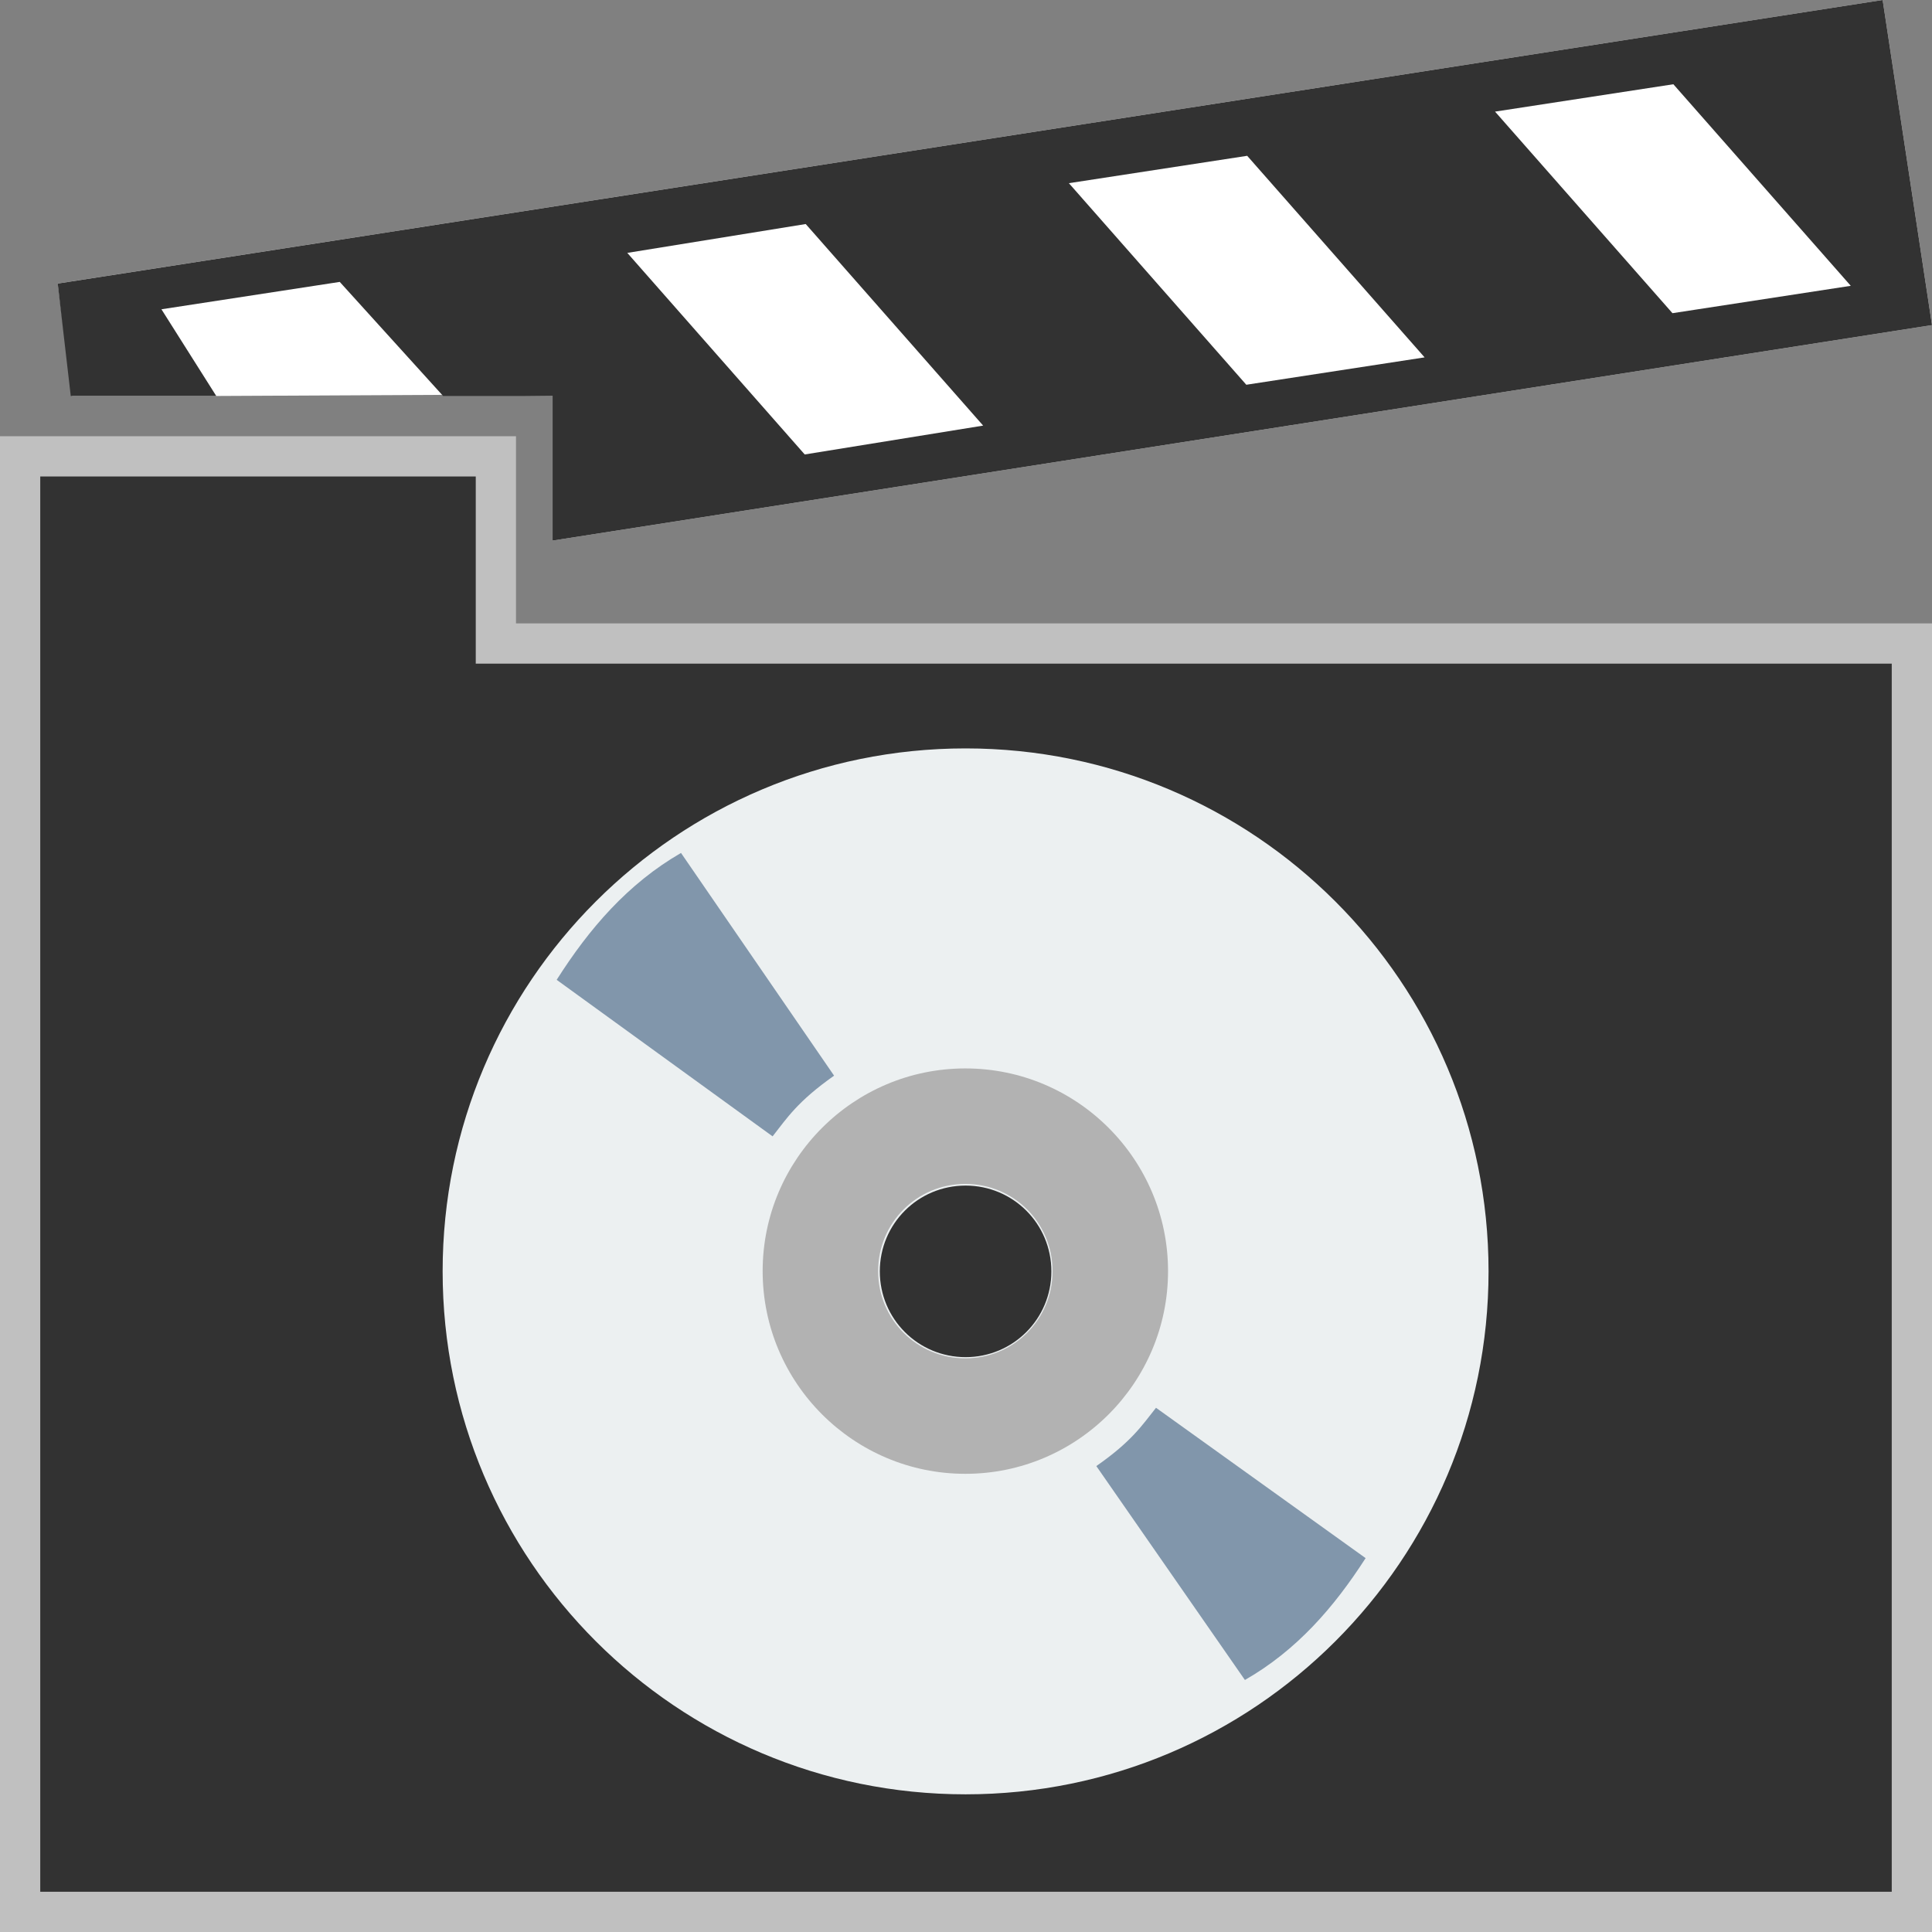 <svg width="48" version="1.0" xmlns="http://www.w3.org/2000/svg" height="48" xmlns:xlink="http://www.w3.org/1999/xlink">
<rect width="100%" height="100%" fill="#808080" stroke="none"/>
<defs id="defs1309"/>
<g style="stroke:none">
<g style="fill:#fff" id="g11">
<path style="opacity:.5;fill-rule:evenodd" id="path4491" d="M 0,10.838 0,48 l 48,0 0,-32.512 -35.18,0 0,-4.65 z"/>
<path id="path3799" d="M 46.774,0 48,8.077 l -34.271,5.354 0,-3.593 -2.719,-0.028 -5.636,0.028 -3.583,0 -0.356,-2.794 z"/>
</g>
<g style="fill:#323232">
<path id="rect1316" d="M 46.774,0 48,8.077 l -34.271,5.354 0,-3.593 -2.72,0 -2.568,-2.834 -4.43,0.68 1.362,2.154 -3.615,0 L 1.434,7.045 46.774,0 Z m -5.2,2.093 -4.43,0.68 4.408,5.008 4.43,-0.68 z M 30.986,3.871 26.556,4.551 30.964,9.559 35.394,8.879 Z m -10.968,1.695 -4.433,0.717 4.408,5.008 4.433,-0.717 -4.408,-5.008 z"/>
<path style="fill-rule:evenodd" id="path4161" d="M 1,11.838 1,47 l 46,0 0,-30.512 -35.18,0 0,-4.65 z"/>
</g>
</g>
<g style="stroke:#003bc3;stroke-linecap:square;fill-rule:evenodd;stroke-width:0" id="g4196" transform="matrix(0.755,0,0,0.755,5.626,6.936)">
<g style="stroke-miterlimit:2">
<path style="fill:#ecf0f1" id="shape011" d="m 24.323,15.441 c -9.508,0 -17.209,7.701 -17.209,17.209 0,9.508 7.701,17.209 17.209,17.209 9.508,0 17.209,-7.701 17.209,-17.209 0,-9.508 -7.701,-17.209 -17.209,-17.209 z  m 0,14.386 c 1.564,0 2.823,1.259 2.823,2.823 0,1.564 -1.259,2.823 -2.823,2.823 -1.565,0 -2.823,-1.259 -2.823,-2.823 0,-1.565 1.259,-2.823 2.823,-2.823 z "/>
<path style="fill:#b2b2b2" id="shape11" d="m 24.315,25.972 c -3.679,0 -6.67,2.991 -6.67,6.67 0,3.679 2.991,6.67 6.67,6.67 3.679,0 6.67,-2.992 6.67,-6.67 0,-3.679 -2.992,-6.67 -6.67,-6.67 z  m 0,3.8 c 1.591,0 2.87,1.28 2.87,2.87 0,1.591 -1.28,2.87 -2.87,2.87 -1.591,0 -2.87,-1.28 -2.87,-2.87 0,-1.591 1.28,-2.87 2.87,-2.87 z "/>
</g>
<g style="fill:#8196ab;stroke-linejoin:bevel" id="g11-9" transform="matrix(0.748,0,0,0.748,6.366,14.693)">
<path id="shape0" d="m 29.758,32.572 c 1.564,-1.091 2.008,-1.788 2.626,-2.564 l 9.221,6.614 c -1.394,2.171 -3.04,4.063 -5.31,5.361 z"/>
<path id="shape1" d="m 18.221,15.397 c -1.611,1.136 -2.069,1.862 -2.705,2.67 l -9.499,-6.886 C 7.453,8.92 9.149,6.95 11.487,5.599 Z"/>
</g>
</g>
</svg>
